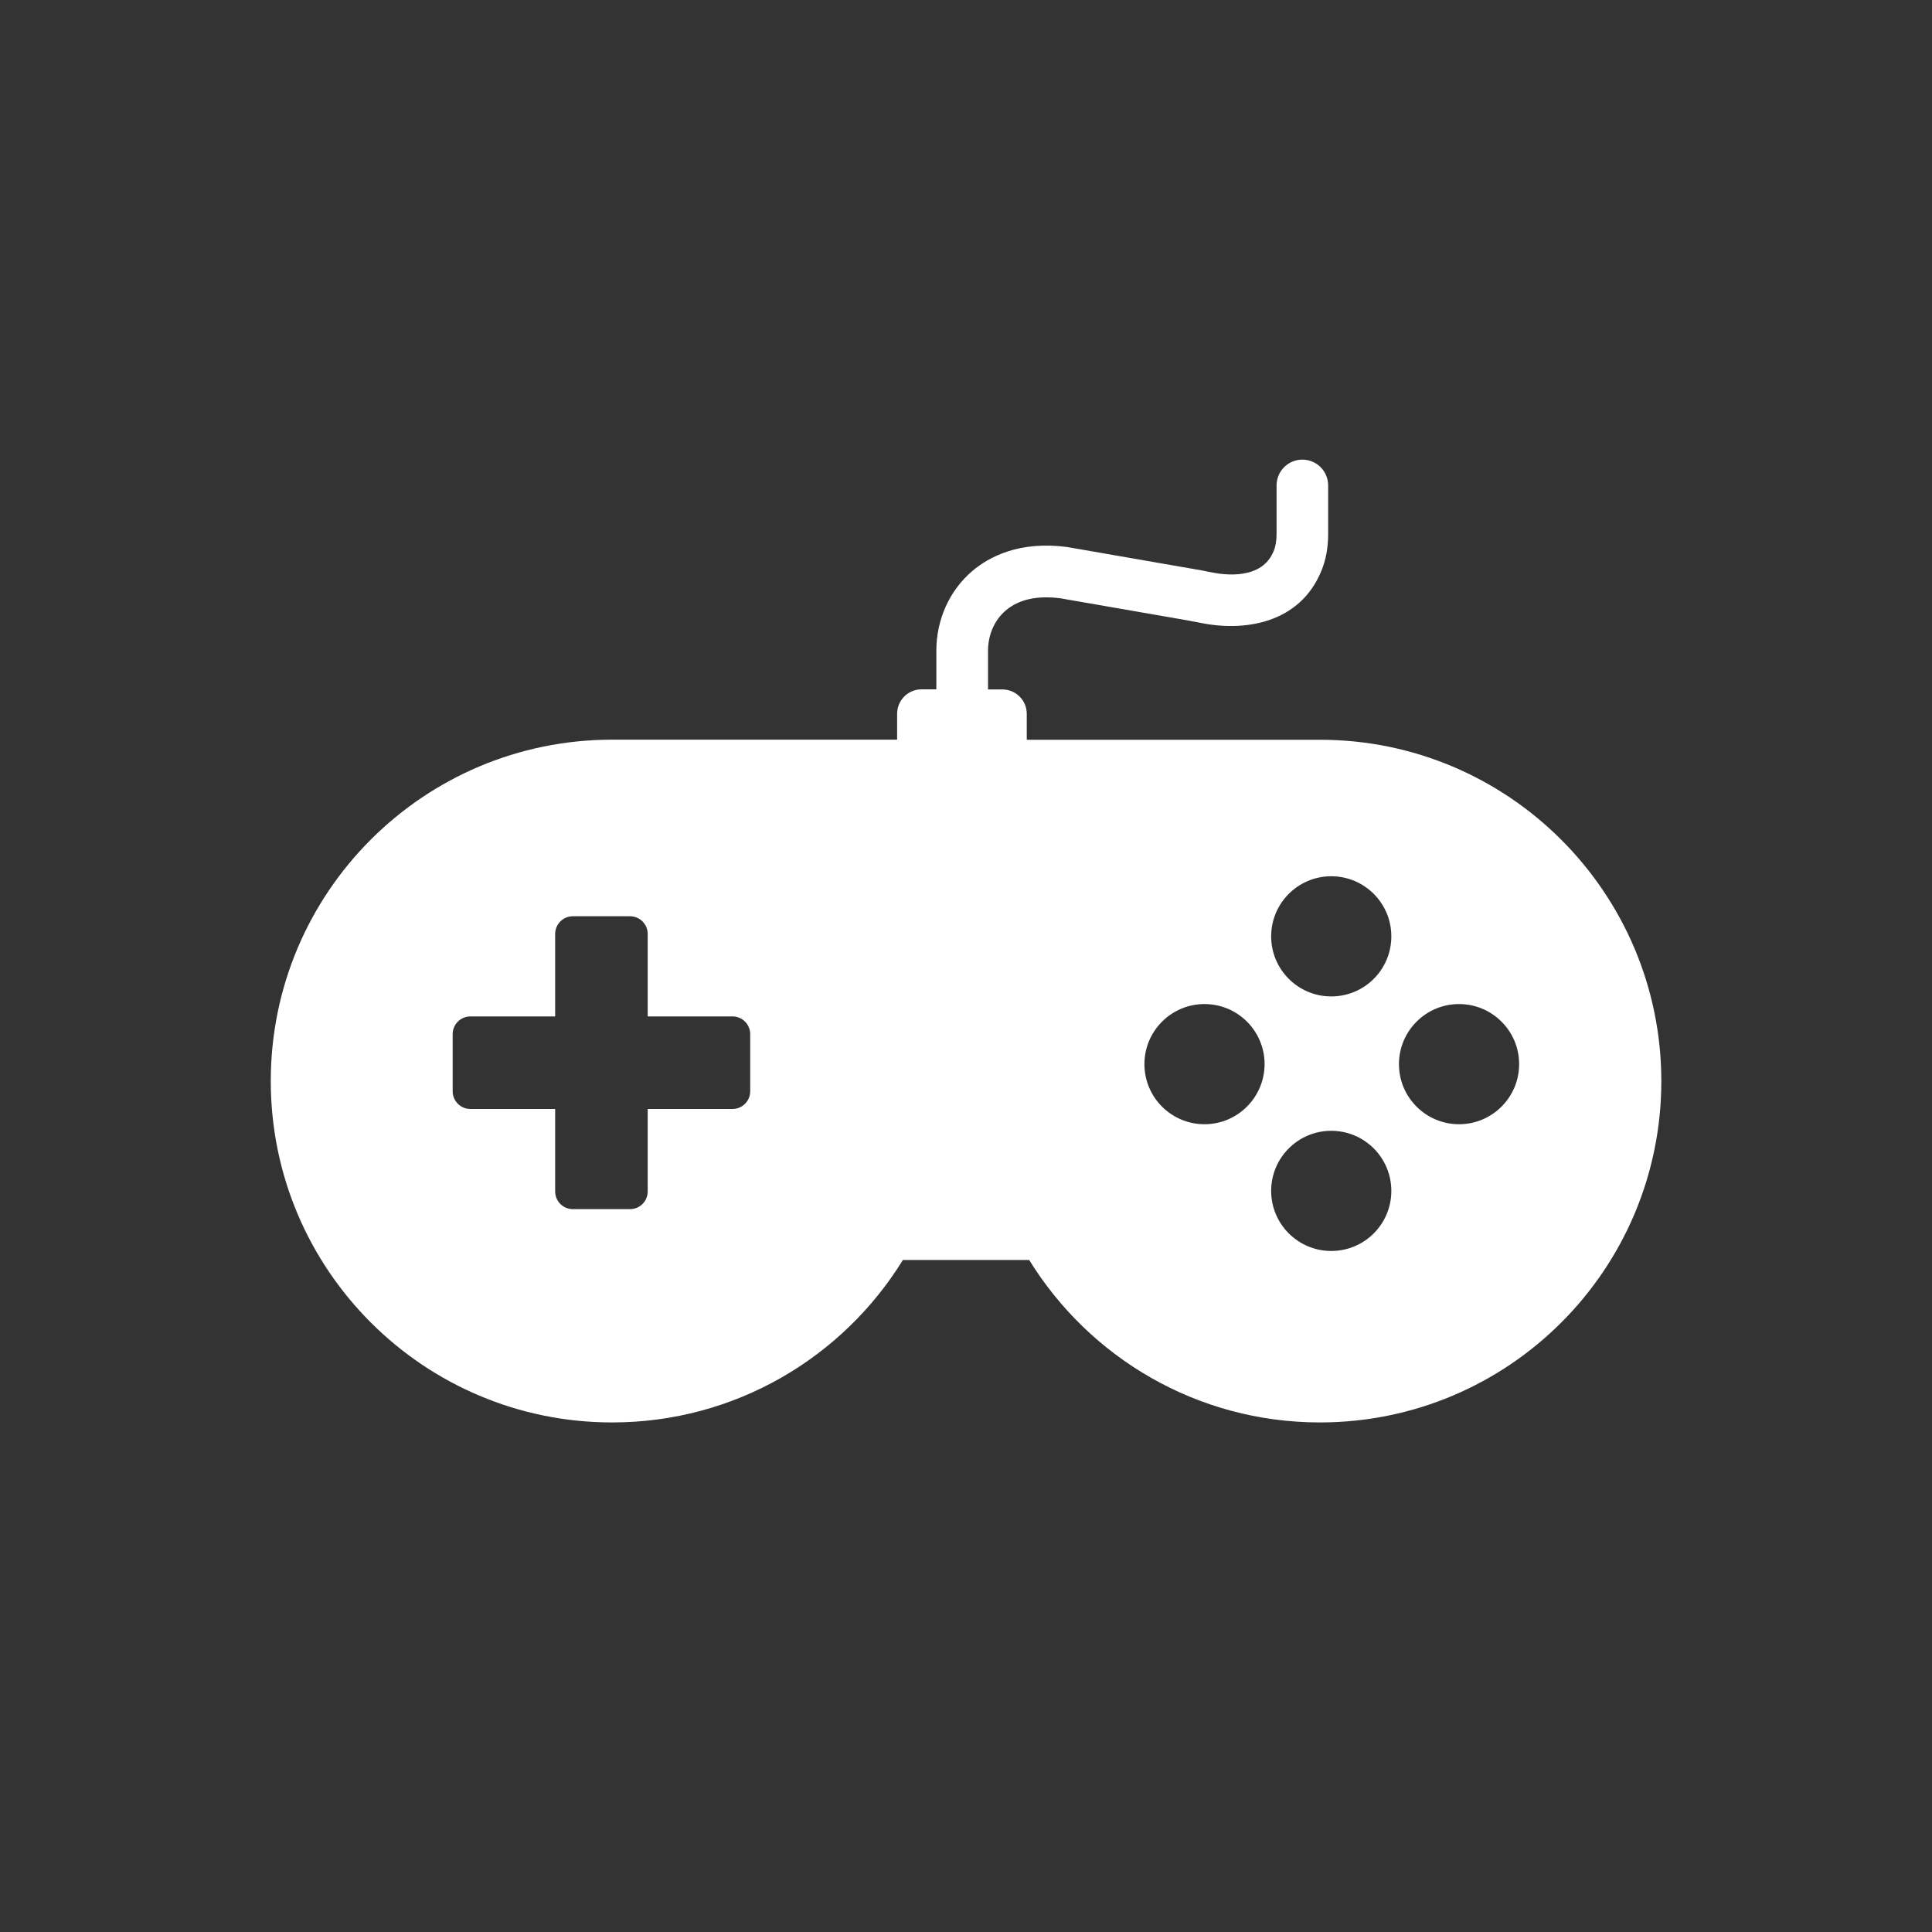 <?xml version="1.0" encoding="utf-8"?>
<!-- Generator: Adobe Illustrator 24.1.0, SVG Export Plug-In . SVG Version: 6.00 Build 0)  -->
<svg version="1.1" id="Layer_1" xmlns="http://www.w3.org/2000/svg" xmlns:xlink="http://www.w3.org/1999/xlink" x="0px" y="0px"
	 viewBox="0 0 200 200" style="enable-background:new 0 0 200 200;" xml:space="preserve">
<rect x="0" y="0" width="200" height="200" fill="#333333" stroke="none"/>
<style type="text/css">
	.st0{fill:#FFFFFF;}
</style>
<path class="st0" d="M136.64,76.58h-30.35v-2.68c0-1.4-1.13-2.53-2.53-2.53h-1.48v-4c0-1.66,0.67-3.18,1.83-4.17
	c1.35-1.15,3.24-1.57,5.63-1.27l12.95,2.25c0.43,0.08,0.95,0.17,1.45,0.27c4.65,0.99,10.41,0.11,12.65-5.36
	c0.47-1.14,0.7-2.42,0.7-3.79v-5.05c0-1.48-1.2-2.67-2.67-2.67l0,0c-1.48,0-2.67,1.2-2.67,2.67v5.05c0,0.68-0.1,1.27-0.31,1.77
	c-1.21,2.95-5,2.49-6.58,2.15c-0.59-0.13-1.17-0.23-1.65-0.31l-13.01-2.26l-0.1-0.02c-4.96-0.66-8.09,0.99-9.86,2.49
	c-2.35,2.01-3.71,5.01-3.71,8.24v4H95.4c-1.4,0-2.53,1.13-2.53,2.53v2.68h-29.5c-19.52,0-35.34,15.82-35.34,35.34
	c0,19.52,15.82,35.34,35.34,35.34c12.73,0,23.88-6.73,30.1-16.82h13.07c6.22,10.09,17.37,16.82,30.1,16.82
	c19.52,0,35.34-15.82,35.34-35.34C171.97,92.41,156.15,76.58,136.64,76.58z M77.66,112.97c0,1.01-0.82,1.83-1.83,1.83h-8.78v8.54
	c0,1.01-0.82,1.83-1.83,1.83H59.3c-1.01,0-1.83-0.82-1.83-1.83v-8.54h-8.78c-1.01,0-1.83-0.82-1.83-1.83v-5.92
	c0-1.01,0.82-1.83,1.83-1.83h8.78v-8.54c0-1.01,0.82-1.83,1.83-1.83h5.92c1.01,0,1.83,0.82,1.83,1.83v8.54h8.78
	c1.01,0,1.83,0.82,1.83,1.83V112.97z M124.69,116.38c-3.43,0-6.22-2.78-6.22-6.22c0-3.43,2.78-6.22,6.22-6.22
	c3.43,0,6.22,2.78,6.22,6.22C130.9,113.59,128.12,116.38,124.69,116.38z M137.81,129.5c-3.43,0-6.22-2.78-6.22-6.22
	c0-3.43,2.78-6.22,6.22-6.22c3.43,0,6.22,2.78,6.22,6.22C144.03,126.72,141.25,129.5,137.81,129.5z M137.81,103.15
	c-3.43,0-6.22-2.78-6.22-6.22c0-3.43,2.78-6.22,6.22-6.22c3.43,0,6.22,2.78,6.22,6.22C144.03,100.37,141.25,103.15,137.81,103.15z
	 M151.04,116.38c-3.43,0-6.22-2.78-6.22-6.22c0-3.43,2.78-6.22,6.22-6.22c3.43,0,6.22,2.78,6.22,6.22
	C157.26,113.59,154.47,116.38,151.04,116.38z"/>
</svg>
